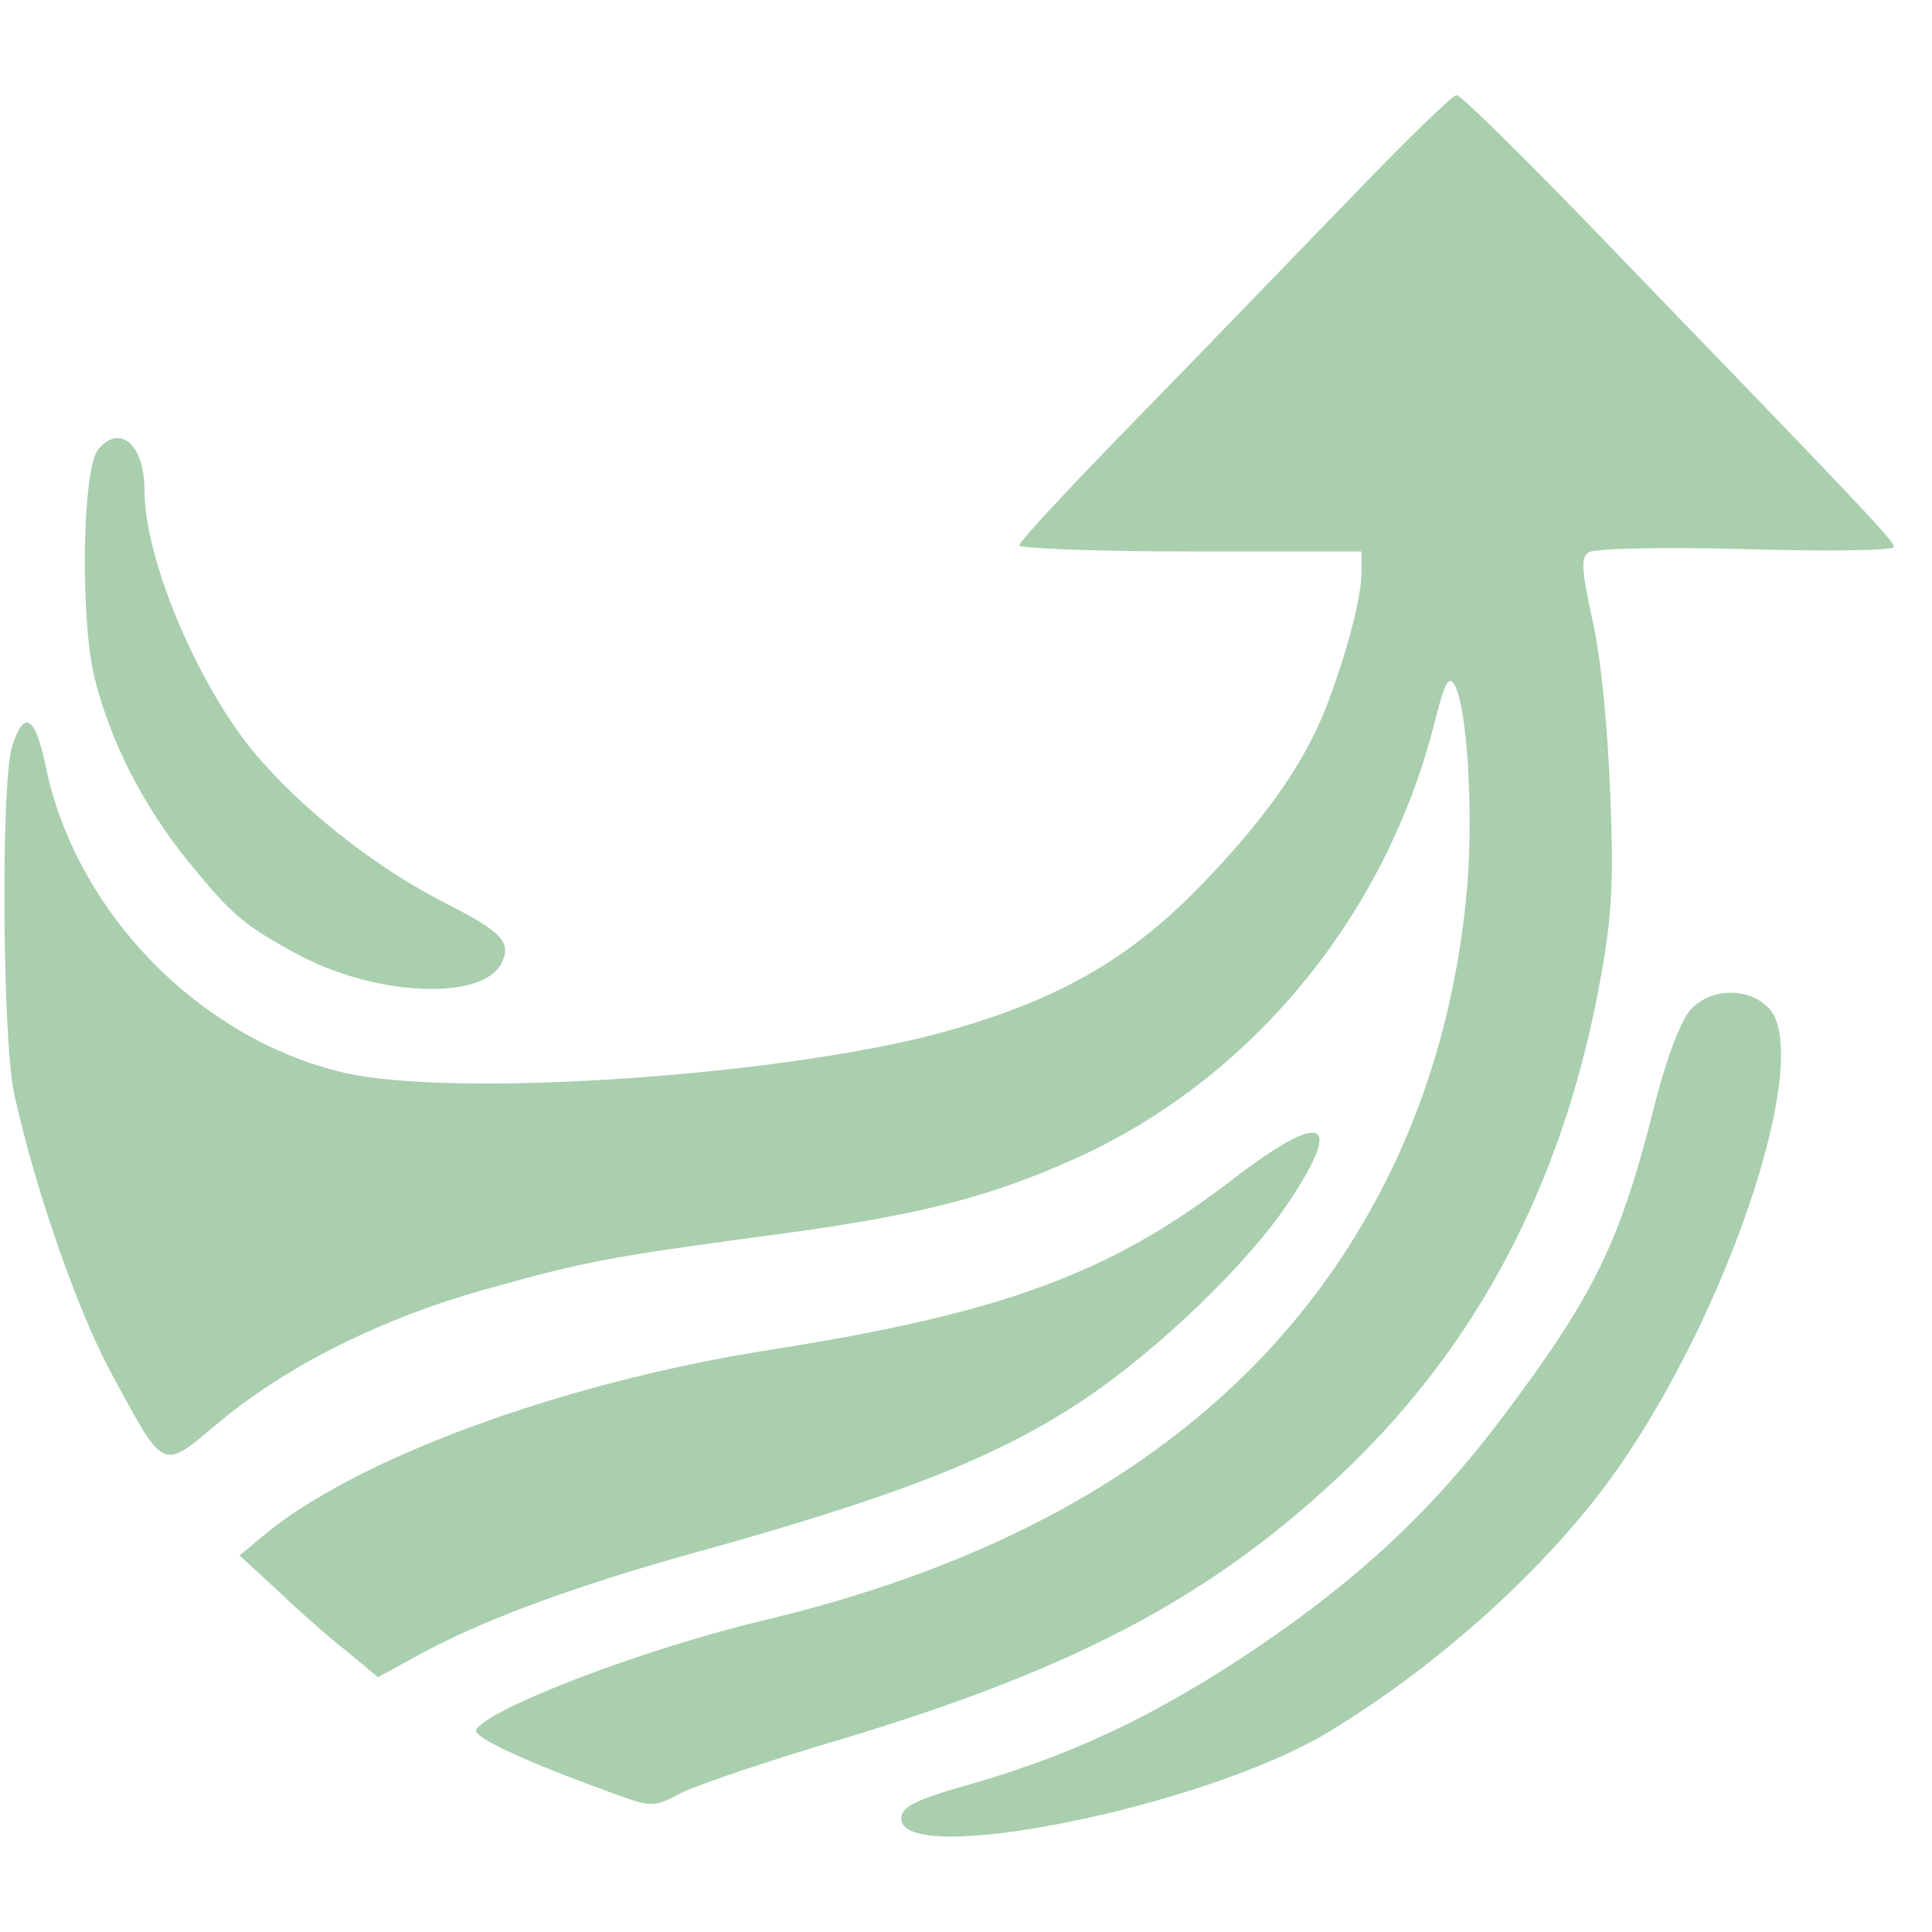 <svg version="1.0" xmlns="http://www.w3.org/2000/svg" width="100" height="100" viewBox="0 0 254 233" preserveAspectRatio="xMidYMid meet">
<g transform="translate(0,233) scale(0.1,-0.1)" fill="#a9cfae" stroke="none">
<path d="M1778 2177 c-70 -72 -197 -204 -282 -291 -86 -88 -156 -163 -156 -168 0 -4 101 -8 225 -8 l225 0 0 -27 c0 -34 -20 -109 -47 -179 -30 -76 -84 -152 -174 -243 -88 -88 -177 -139 -315 -179 -203 -60 -654 -92 -803 -57 -190 45 -352 212 -391 403 -14 66 -28 75 -44 26 -15 -46 -13 -389 3 -459 29 -129 82 -280 126 -363 73 -134 66 -131 144 -66 89 74 214 136 346 173 135 38 169 44 370 71 198 26 291 49 409 102 231 104 408 319 472 573 13 52 19 63 26 50 17 -28 25 -166 17 -265 -21 -248 -118 -465 -281 -631 -156 -158 -370 -269 -643 -334 -156 -37 -361 -115 -379 -144 -6 -9 65 -42 170 -80 62 -23 62 -23 100 -3 22 11 117 43 212 71 312 94 490 190 662 354 173 166 282 374 331 628 18 95 21 137 16 259 -3 85 -12 179 -23 228 -15 69 -16 84 -5 91 8 5 101 7 207 4 107 -3 194 -2 194 3 0 8 -40 50 -355 376 -115 120 -214 218 -220 218 -5 0 -67 -60 -137 -133z"/>
<path d="M129 1844 c-21 -26 -24 -226 -4 -303 22 -85 64 -166 122 -238 58 -71 73 -84 143 -122 103 -56 243 -62 269 -13 14 28 2 41 -72 79 -84 42 -177 113 -242 186 -79 87 -155 263 -155 357 0 60 -32 89 -61 54z"/>
<path d="M2223 1108 c-13 -14 -32 -64 -47 -123 -46 -184 -80 -253 -202 -415 -92 -122 -188 -211 -324 -303 -130 -87 -236 -137 -365 -175 -82 -23 -100 -32 -100 -48 0 -65 397 15 560 113 156 94 309 235 396 368 142 214 240 523 185 584 -26 28 -76 28 -103 -1z"/>
<path d="M1620 884 c-161 -124 -304 -176 -610 -224 -272 -43 -544 -143 -665 -245 l-30 -25 50 -46 c27 -26 68 -62 91 -80 l41 -34 64 35 c82 43 194 84 339 125 276 76 410 128 525 205 96 64 216 179 269 259 74 111 46 122 -74 30z"/>
</g>
</svg>
